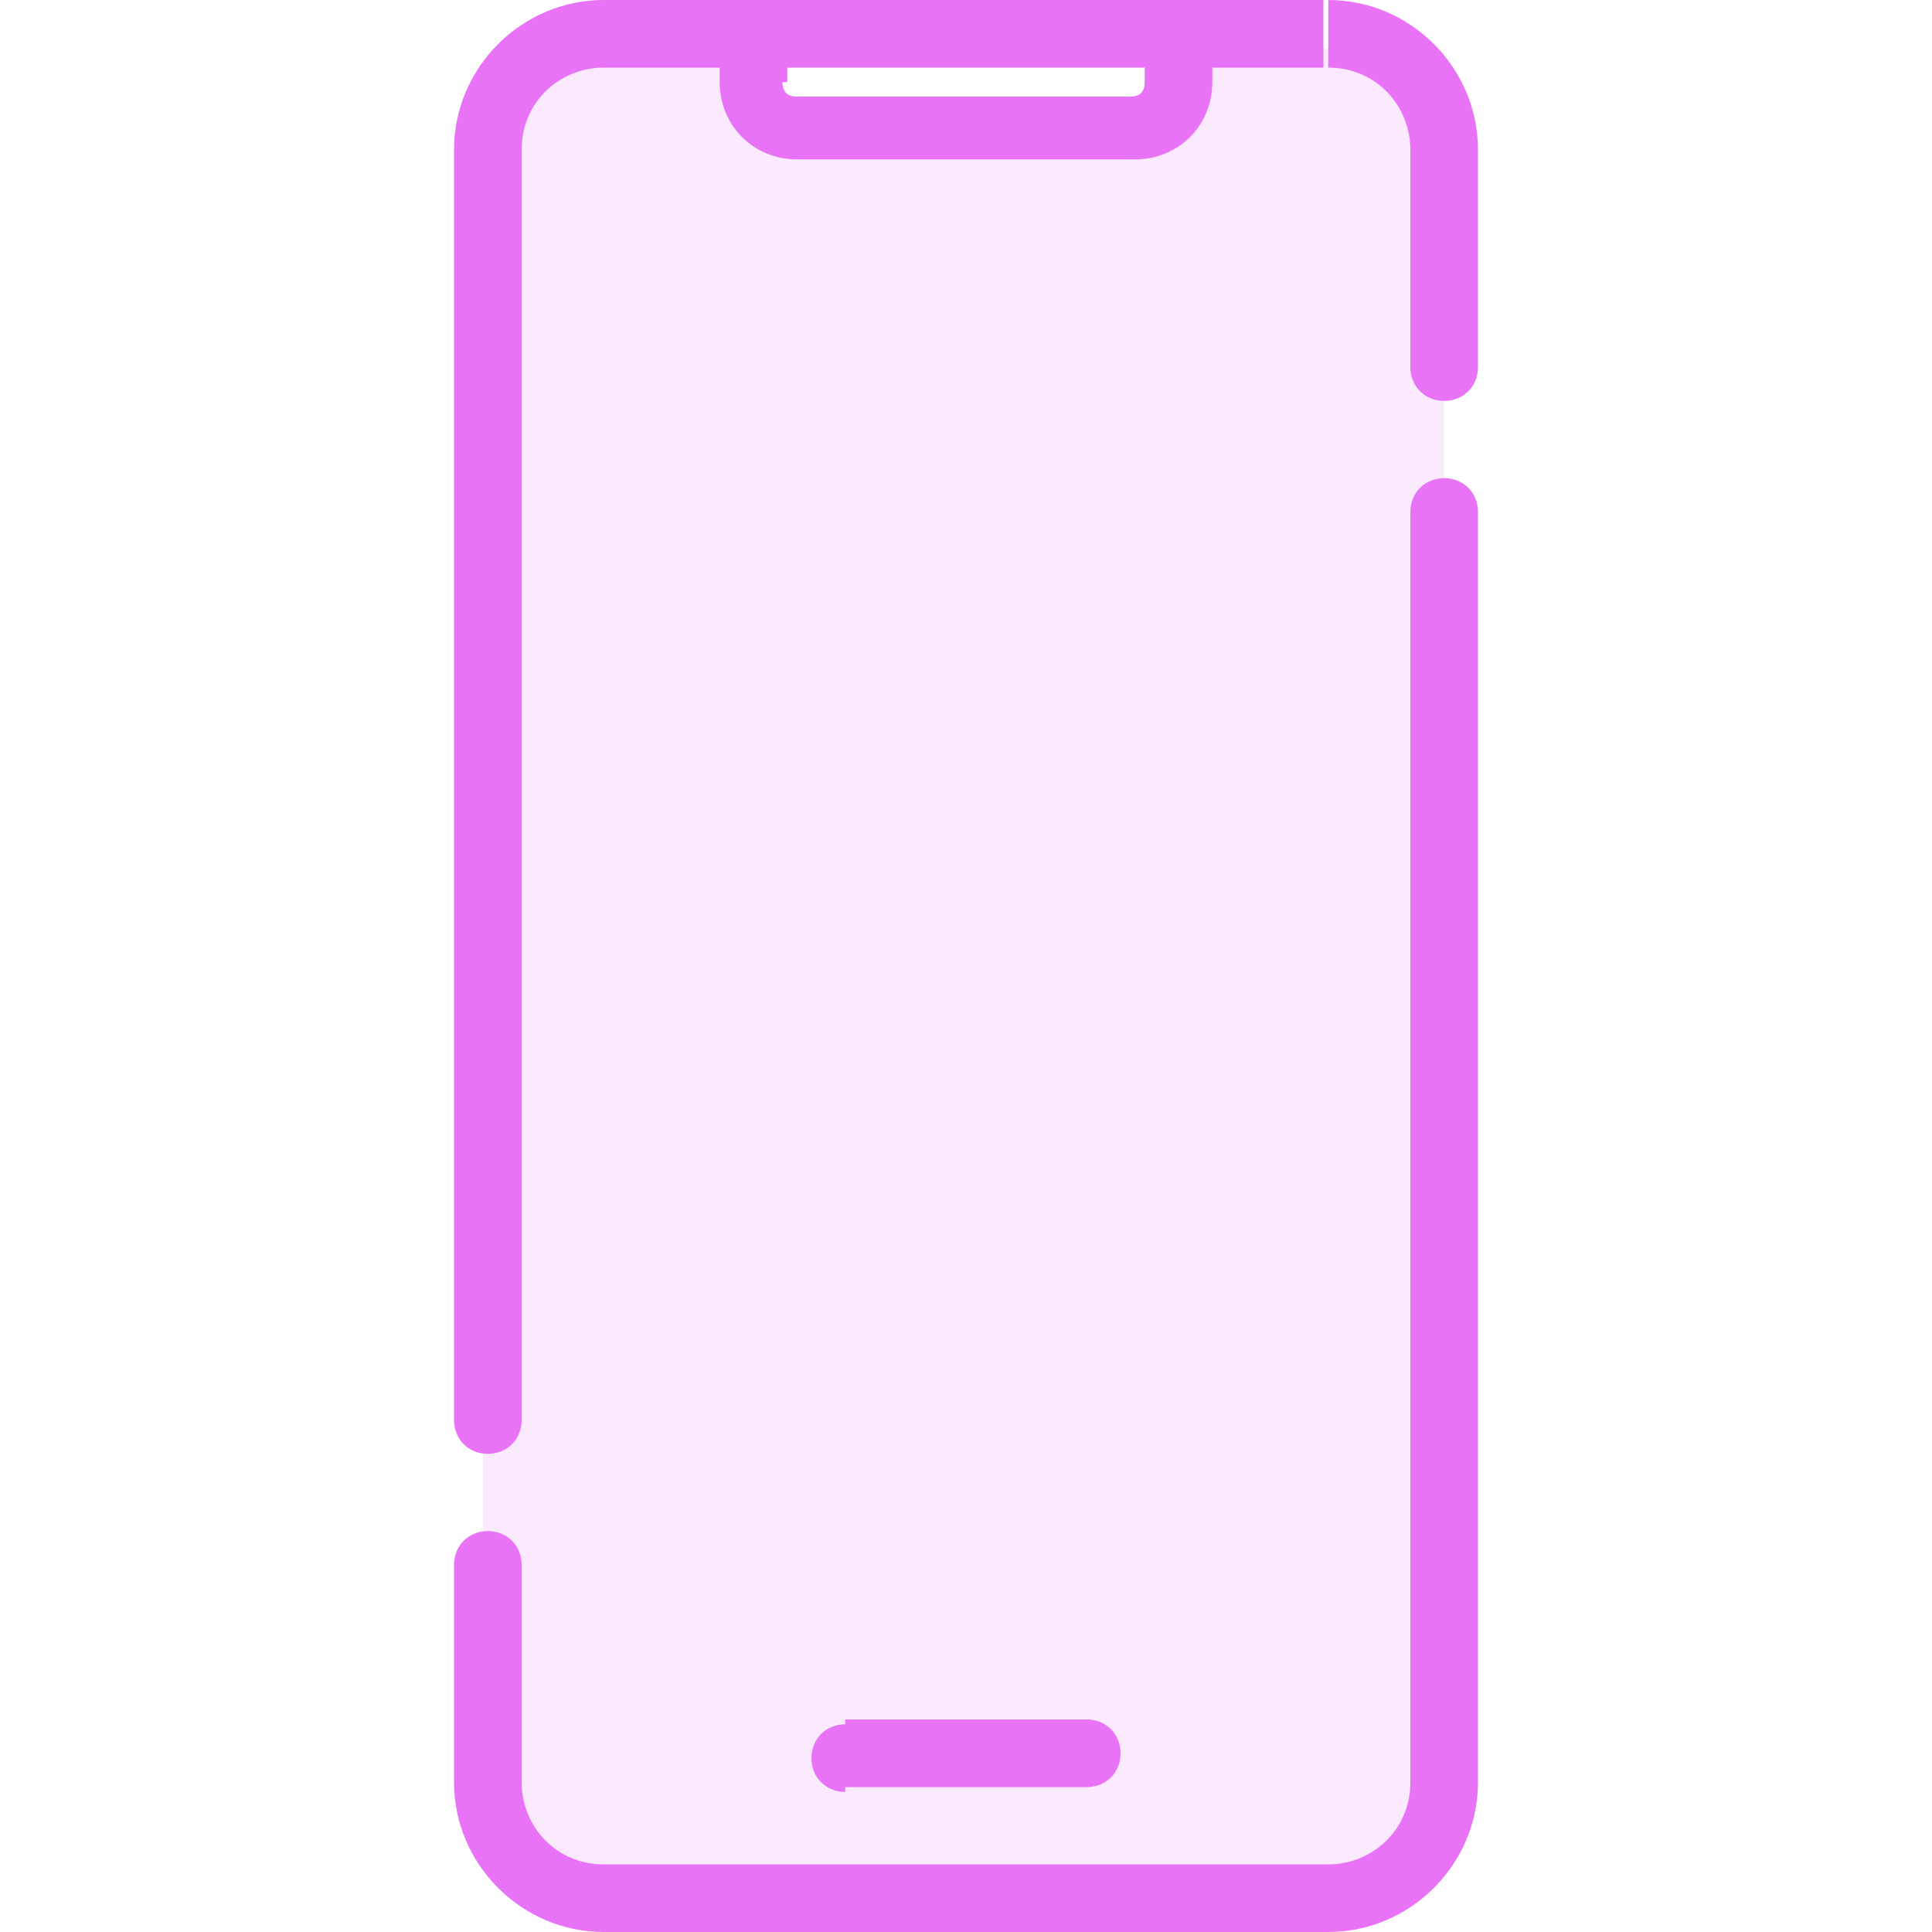 <?xml version="1.0" encoding="utf-8"?>
<!-- Generator: Adobe Illustrator 22.1.0, SVG Export Plug-In . SVG Version: 6.00 Build 0)  -->
<svg version="1.1" id="Layer_1" xmlns="http://www.w3.org/2000/svg" xmlns:xlink="http://www.w3.org/1999/xlink" x="0px" y="0px"
	 viewBox="0 0 40 40" style="enable-background:new 0 0 40 40;" xml:space="preserve">
<style type="text/css">
	.st0{opacity:0.15;fill:#E873F7;enable-background:new    ;}
	.st1{fill:#E873F7;}
</style>
<path class="st0" d="M12,1c-1.1,0-2,0.9-2,2v34c0,1.1,0.9,2,2,2h15.9c1.1,0,2-0.9,2-2V3c0-1.1-0.9-2-2-2h-3.2v1h-9.4V1H12z"/>
<path class="st1" d="M17.5,35.7c-0.4,0-0.7,0.3-0.7,0.7s0.3,0.7,0.7,0.7V35.7z M22.5,37c0.4,0,0.7-0.3,0.7-0.7s-0.3-0.7-0.7-0.7V37z
	 M9.4,29.4c0,0.4,0.3,0.7,0.7,0.7c0.4,0,0.7-0.3,0.7-0.7H9.4z M10.8,32.4c0-0.4-0.3-0.7-0.7-0.7c-0.4,0-0.7,0.3-0.7,0.7H10.8z
	 M29.2,7.6c0,0.4,0.3,0.7,0.7,0.7c0.4,0,0.7-0.3,0.7-0.7H29.2z M30.6,10.6c0-0.4-0.3-0.7-0.7-0.7c-0.4,0-0.7,0.3-0.7,0.7H30.6z
	 M27.5,38.6h-15V40h15V38.6z M12.5,1.4h3V0h-3V1.4z M14.9,1.7h1.4v-1h-1.4V1.7z M16.5,3.3h7V2h-7V3.3z M15.5,1.4h8.9V0h-8.9V1.4z
	 M24.4,1.4h3V0h-3V1.4z M25.1,1.7v-1h-1.4v1H25.1z M17.5,37h5v-1.4h-5V37z M10.8,29.4V3.1H9.4v26.3H10.8z M10.8,36.9v-4.5H9.4v4.5
	H10.8z M29.2,3.1v4.5h1.4V3.1H29.2z M29.2,10.6v26.3h1.4V10.6H29.2z M23.5,3.3c0.9,0,1.6-0.7,1.6-1.6h-1.4c0,0.2-0.1,0.3-0.3,0.3
	V3.3z M12.5,38.6c-1,0-1.7-0.8-1.7-1.7H9.4c0,1.7,1.4,3.1,3.1,3.1V38.6z M27.5,40c1.7,0,3.1-1.4,3.1-3.1h-1.4c0,1-0.8,1.7-1.7,1.7
	V40z M27.5,1.4c1,0,1.7,0.8,1.7,1.7h1.4c0-1.7-1.4-3.1-3.1-3.1V1.4z M14.9,1.7c0,0.9,0.7,1.6,1.6,1.6V2c-0.2,0-0.3-0.1-0.3-0.3H14.9
	z M12.5,0c-1.7,0-3.1,1.4-3.1,3.1h1.4c0-1,0.8-1.7,1.7-1.7V0z"/>
</svg>

